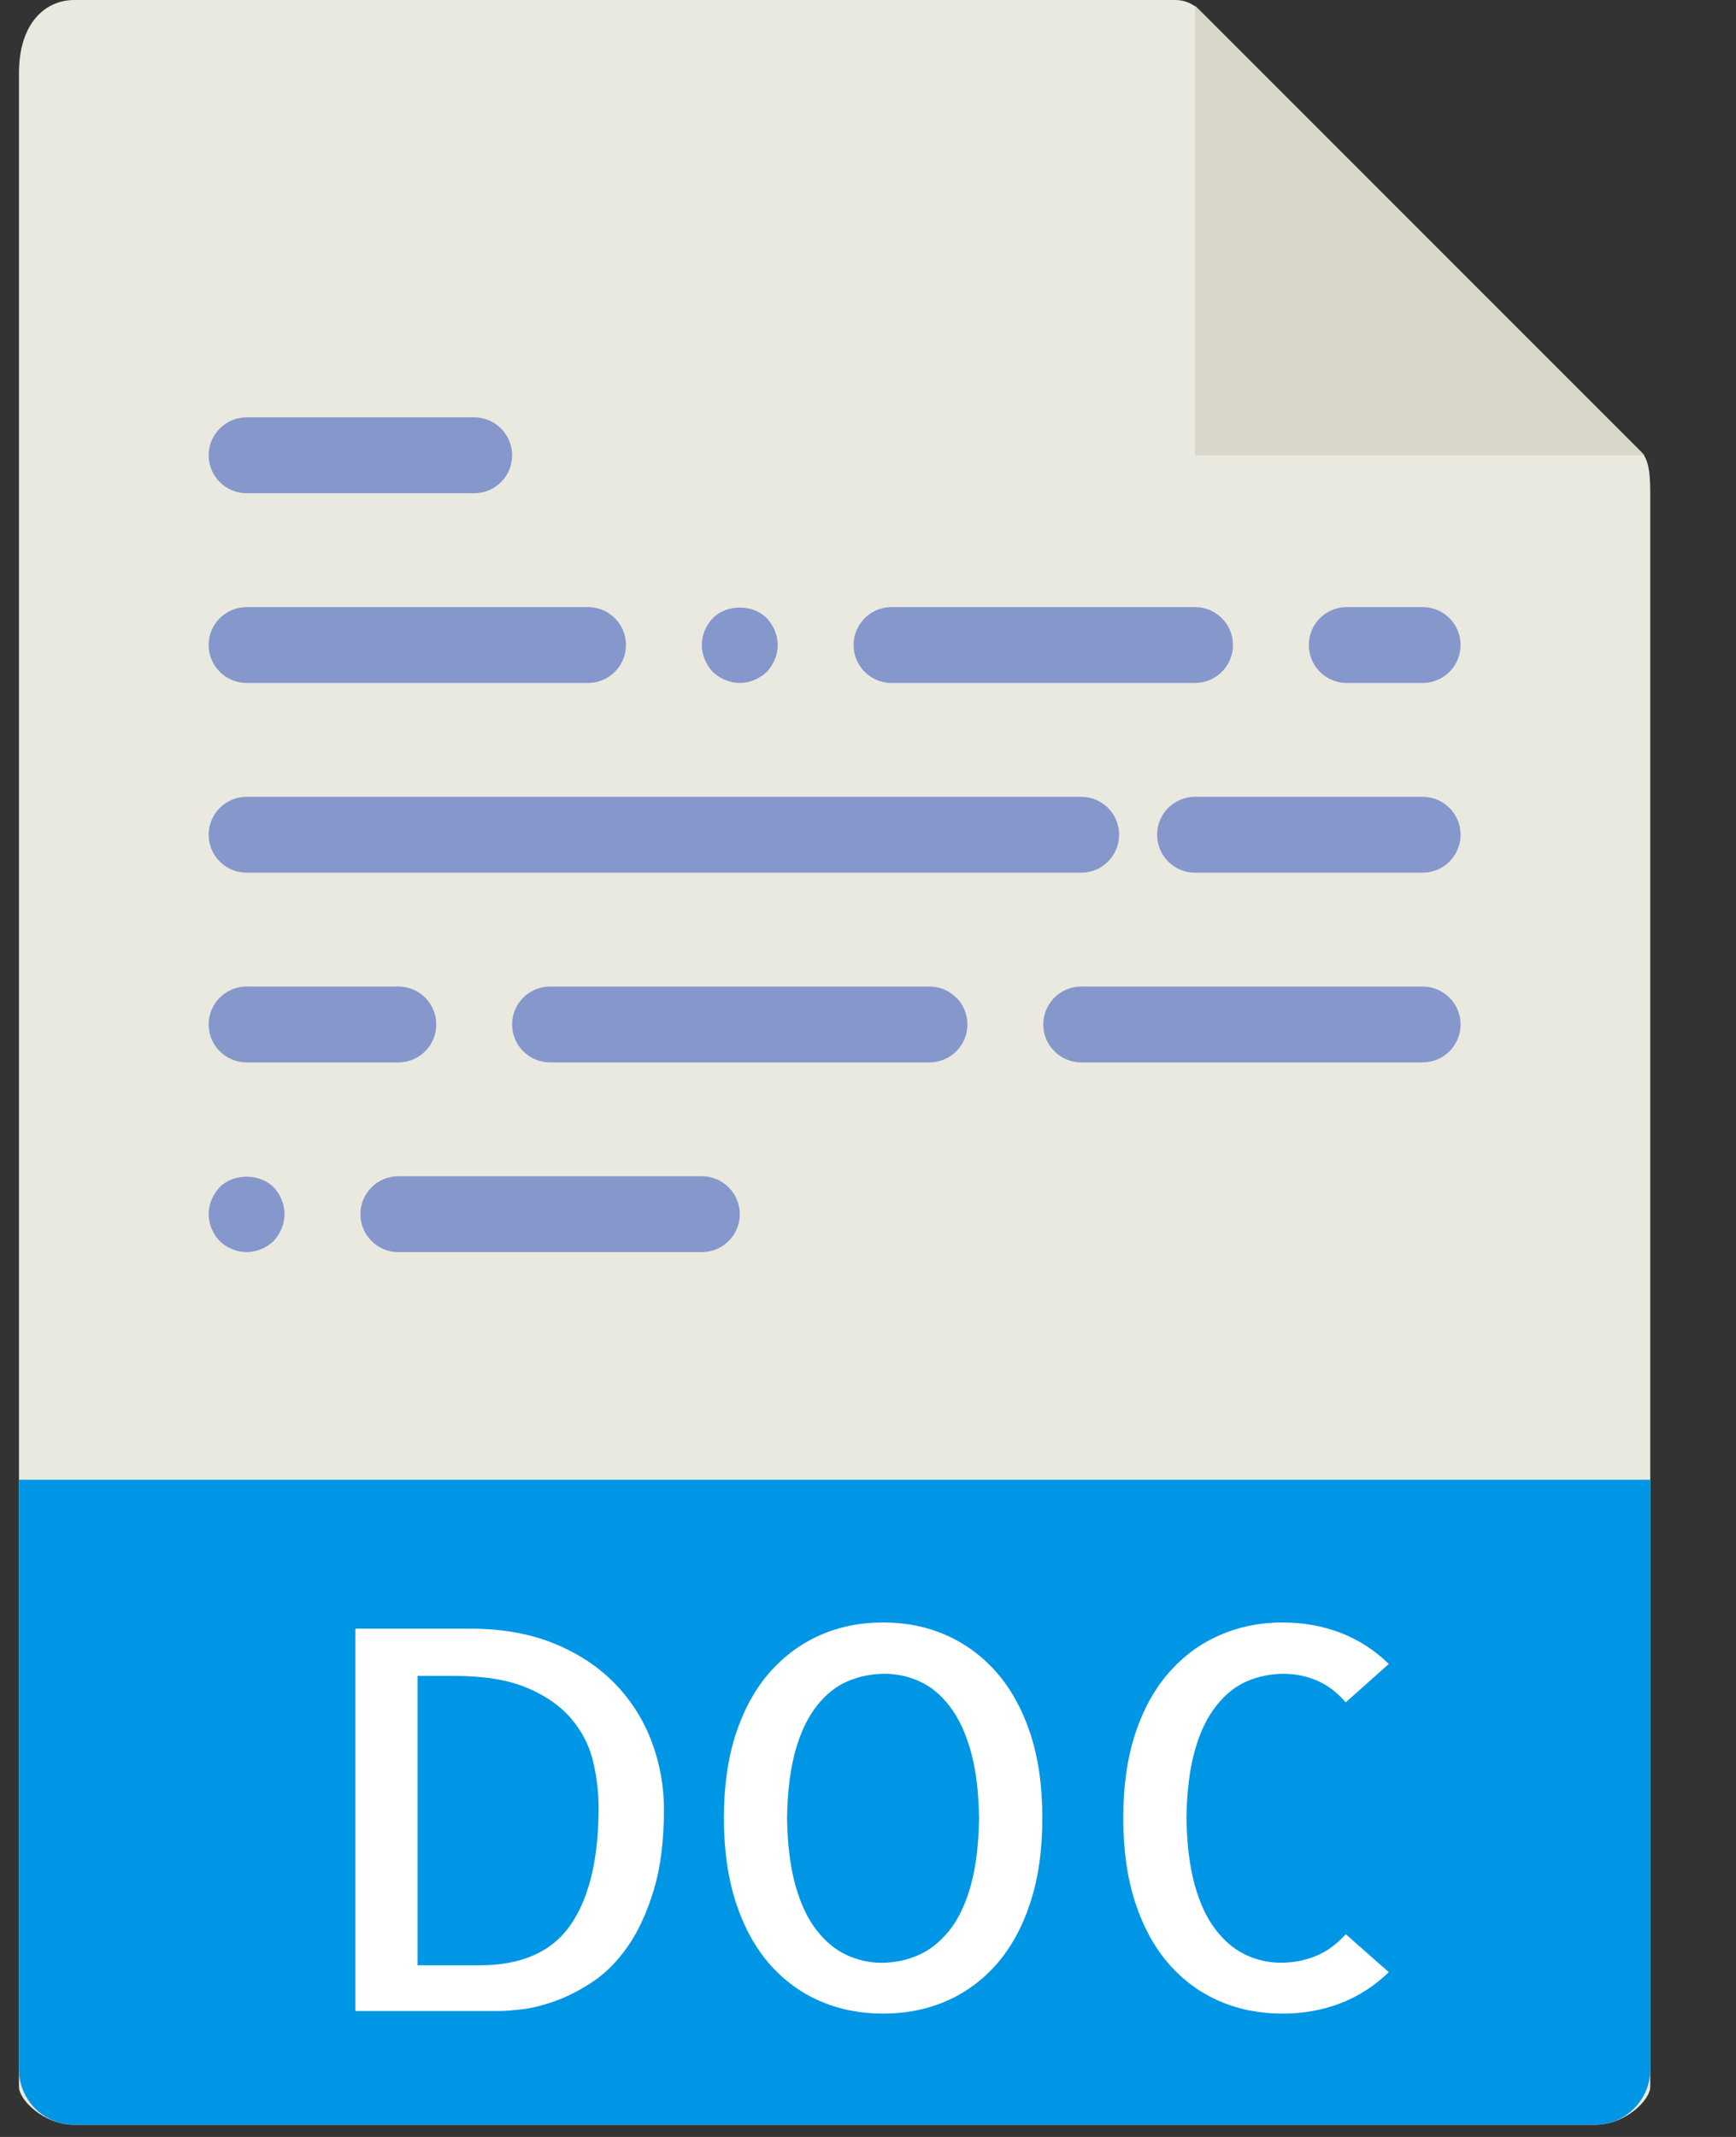 <?xml version="1.0" encoding="UTF-8"?>
<svg width="26px" height="32px" viewBox="0 0 26 32" version="1.1" xmlns="http://www.w3.org/2000/svg" xmlns:xlink="http://www.w3.org/1999/xlink">
    <rect x="0" y="0" width="26" height="32" fill="#333333" stroke="none"/>
    <!-- Generator: Sketch 50.2 (55047) - http://www.bohemiancoding.com/sketch -->
    <title>icon/文件格式/DOC</title>
    <desc>Created with Sketch.</desc>
    <defs></defs>
    <g id="icon/文件格式/DOC" stroke="none" stroke-width="1" fill="none" fill-rule="evenodd">
        <g id="Group-5">
            <path d="M0,0 L29.004,0 C30.659,0 32,1.334 32,2.996 L32,29.004 C32,30.659 30.666,32 29.004,32 L0,32 L0,0 Z" id="Rectangle-1205-Copy-4"></path>
        </g>
        <g id="doc" fill-rule="nonzero">
            <path d="M17.605,0 L1.115,0 C0.656,0 0.284,0.372 0.284,1.094 L0.284,31.25 C0.284,31.446 0.656,31.818 1.115,31.818 L23.885,31.818 C24.344,31.818 24.716,31.446 24.716,31.25 L24.716,7.374 C24.716,6.978 24.663,6.851 24.57,6.757 L17.959,0.146 C17.865,0.053 17.738,0 17.605,0 Z" id="Shape" fill="#E9E9E0"></path>
            <polygon id="Shape" fill="#D9D7CA" points="17.898 0.086 17.898 6.818 24.63 6.818"></polygon>
            <path d="M7.102,7.386 L3.693,7.386 C3.38,7.386 3.125,7.132 3.125,6.818 C3.125,6.505 3.38,6.25 3.693,6.25 L7.102,6.25 C7.416,6.25 7.67,6.505 7.67,6.818 C7.67,7.132 7.416,7.386 7.102,7.386 Z" id="Shape" fill="#8697CB"></path>
            <path d="M8.807,10.227 L3.693,10.227 C3.38,10.227 3.125,9.973 3.125,9.659 C3.125,9.345 3.38,9.091 3.693,9.091 L8.807,9.091 C9.12,9.091 9.375,9.345 9.375,9.659 C9.375,9.973 9.12,10.227 8.807,10.227 Z" id="Shape" fill="#8697CB"></path>
            <path d="M11.08,10.227 C10.932,10.227 10.784,10.165 10.676,10.062 C10.574,9.955 10.511,9.807 10.511,9.659 C10.511,9.511 10.574,9.364 10.676,9.256 C10.886,9.045 11.273,9.045 11.483,9.256 C11.585,9.364 11.648,9.511 11.648,9.659 C11.648,9.807 11.585,9.955 11.483,10.062 C11.375,10.165 11.227,10.227 11.08,10.227 Z" id="Shape" fill="#8697CB"></path>
            <path d="M17.898,10.227 L13.352,10.227 C13.039,10.227 12.784,9.973 12.784,9.659 C12.784,9.345 13.039,9.091 13.352,9.091 L17.898,9.091 C18.211,9.091 18.466,9.345 18.466,9.659 C18.466,9.973 18.211,10.227 17.898,10.227 Z" id="Shape" fill="#8697CB"></path>
            <path d="M3.693,18.75 C3.545,18.75 3.398,18.688 3.29,18.585 C3.188,18.477 3.125,18.33 3.125,18.182 C3.125,18.034 3.188,17.886 3.29,17.778 C3.5,17.568 3.886,17.568 4.097,17.778 C4.199,17.886 4.261,18.028 4.261,18.182 C4.261,18.33 4.199,18.477 4.097,18.585 C3.989,18.688 3.841,18.75 3.693,18.75 Z" id="Shape" fill="#8697CB"></path>
            <path d="M10.511,18.75 L5.966,18.75 C5.652,18.75 5.398,18.495 5.398,18.182 C5.398,17.868 5.652,17.614 5.966,17.614 L10.511,17.614 C10.825,17.614 11.08,17.868 11.08,18.182 C11.08,18.495 10.825,18.75 10.511,18.75 Z" id="Shape" fill="#8697CB"></path>
            <path d="M21.307,10.227 L20.17,10.227 C19.857,10.227 19.602,9.973 19.602,9.659 C19.602,9.345 19.857,9.091 20.17,9.091 L21.307,9.091 C21.62,9.091 21.875,9.345 21.875,9.659 C21.875,9.973 21.62,10.227 21.307,10.227 Z" id="Shape" fill="#8697CB"></path>
            <path d="M16.193,13.068 L3.693,13.068 C3.38,13.068 3.125,12.814 3.125,12.5 C3.125,12.186 3.38,11.932 3.693,11.932 L16.193,11.932 C16.507,11.932 16.761,12.186 16.761,12.5 C16.761,12.814 16.507,13.068 16.193,13.068 Z" id="Shape" fill="#8697CB"></path>
            <path d="M21.307,13.068 L17.898,13.068 C17.584,13.068 17.33,12.814 17.33,12.5 C17.33,12.186 17.584,11.932 17.898,11.932 L21.307,11.932 C21.62,11.932 21.875,12.186 21.875,12.5 C21.875,12.814 21.62,13.068 21.307,13.068 Z" id="Shape" fill="#8697CB"></path>
            <path d="M5.966,15.909 L3.693,15.909 C3.38,15.909 3.125,15.655 3.125,15.341 C3.125,15.027 3.38,14.773 3.693,14.773 L5.966,14.773 C6.28,14.773 6.534,15.027 6.534,15.341 C6.534,15.655 6.28,15.909 5.966,15.909 Z" id="Shape" fill="#8697CB"></path>
            <path d="M13.92,15.909 L8.239,15.909 C7.925,15.909 7.67,15.655 7.67,15.341 C7.67,15.027 7.925,14.773 8.239,14.773 L13.92,14.773 C14.234,14.773 14.489,15.027 14.489,15.341 C14.489,15.655 14.234,15.909 13.92,15.909 Z" id="Shape" fill="#8697CB"></path>
            <path d="M21.307,15.909 L16.193,15.909 C15.88,15.909 15.625,15.655 15.625,15.341 C15.625,15.027 15.88,14.773 16.193,14.773 L21.307,14.773 C21.62,14.773 21.875,15.027 21.875,15.341 C21.875,15.655 21.62,15.909 21.307,15.909 Z" id="Shape" fill="#8697CB"></path>
            <path d="M23.885,31.818 L1.115,31.818 C0.656,31.818 0.284,31.446 0.284,30.987 L0.284,22.159 L24.716,22.159 L24.716,30.987 C24.716,31.446 24.344,31.818 23.885,31.818 Z" id="Shape" fill="#0096E6"></path>
            <g id="Group" transform="translate(5.114, 23.864)" fill="#FFFFFF">
                <path d="M4.83,3.228 C4.83,3.699 4.779,4.102 4.678,4.436 C4.577,4.77 4.449,5.05 4.293,5.276 C4.138,5.501 3.963,5.678 3.769,5.808 C3.574,5.938 3.387,6.034 3.206,6.099 C3.024,6.164 2.859,6.206 2.709,6.224 C2.559,6.241 2.447,6.25 2.375,6.25 L0.208,6.25 L0.208,0.525 L1.932,0.525 C2.414,0.525 2.837,0.602 3.202,0.754 C3.566,0.906 3.87,1.11 4.111,1.364 C4.352,1.617 4.531,1.906 4.651,2.23 C4.77,2.553 4.83,2.886 4.83,3.228 Z M2.064,5.566 C2.696,5.566 3.152,5.365 3.431,4.961 C3.711,4.557 3.851,3.972 3.851,3.205 C3.851,2.967 3.822,2.731 3.765,2.498 C3.708,2.265 3.598,2.055 3.435,1.865 C3.272,1.676 3.051,1.523 2.771,1.407 C2.491,1.29 2.129,1.232 1.684,1.232 L1.14,1.232 L1.14,5.566 L2.064,5.566 Z" id="Shape"></path>
                <path d="M10.497,3.36 C10.497,3.842 10.436,4.266 10.315,4.634 C10.193,5.002 10.024,5.307 9.81,5.551 C9.595,5.794 9.344,5.978 9.056,6.102 C8.769,6.227 8.454,6.289 8.113,6.289 C7.771,6.289 7.456,6.227 7.169,6.102 C6.881,5.978 6.63,5.794 6.415,5.551 C6.201,5.307 6.032,5.002 5.91,4.634 C5.789,4.266 5.728,3.841 5.728,3.36 C5.728,2.879 5.789,2.455 5.91,2.09 C6.032,1.725 6.2,1.421 6.415,1.178 C6.63,0.934 6.881,0.749 7.169,0.622 C7.456,0.495 7.771,0.432 8.113,0.432 C8.454,0.432 8.769,0.495 9.056,0.622 C9.344,0.749 9.595,0.934 9.81,1.178 C10.024,1.422 10.193,1.726 10.315,2.09 C10.436,2.455 10.497,2.878 10.497,3.36 Z M8.089,5.528 C8.28,5.528 8.463,5.49 8.636,5.415 C8.81,5.34 8.965,5.217 9.102,5.047 C9.239,4.876 9.347,4.652 9.424,4.374 C9.502,4.097 9.543,3.76 9.549,3.361 C9.544,2.972 9.503,2.642 9.428,2.37 C9.353,2.098 9.25,1.874 9.118,1.698 C8.985,1.522 8.835,1.395 8.667,1.318 C8.499,1.24 8.322,1.201 8.135,1.201 C7.943,1.201 7.76,1.237 7.587,1.31 C7.413,1.382 7.258,1.505 7.121,1.678 C6.984,1.852 6.876,2.076 6.799,2.351 C6.722,2.626 6.68,2.961 6.674,3.36 C6.68,3.749 6.72,4.08 6.795,4.355 C6.87,4.629 6.973,4.853 7.106,5.027 C7.238,5.201 7.388,5.327 7.556,5.407 C7.725,5.487 7.902,5.528 8.089,5.528 Z" id="Shape"></path>
                <path d="M15.686,5.668 C15.473,5.874 15.232,6.03 14.964,6.134 C14.694,6.237 14.405,6.289 14.094,6.289 C13.752,6.289 13.438,6.227 13.15,6.102 C12.863,5.978 12.611,5.794 12.397,5.551 C12.182,5.307 12.013,5.002 11.891,4.634 C11.77,4.266 11.709,3.841 11.709,3.36 C11.709,2.879 11.77,2.455 11.891,2.09 C12.013,1.725 12.181,1.421 12.397,1.178 C12.611,0.934 12.864,0.749 13.154,0.622 C13.444,0.495 13.757,0.432 14.094,0.432 C14.405,0.432 14.694,0.484 14.964,0.587 C15.233,0.691 15.473,0.846 15.686,1.053 L15.041,1.628 C14.911,1.477 14.768,1.369 14.61,1.302 C14.452,1.235 14.287,1.201 14.116,1.201 C13.925,1.201 13.742,1.236 13.569,1.309 C13.395,1.382 13.24,1.505 13.103,1.678 C12.965,1.852 12.858,2.075 12.781,2.35 C12.703,2.625 12.661,2.961 12.656,3.36 C12.661,3.748 12.702,4.08 12.777,4.354 C12.852,4.628 12.955,4.852 13.088,5.026 C13.22,5.2 13.37,5.326 13.538,5.407 C13.706,5.487 13.884,5.527 14.07,5.527 C14.257,5.527 14.432,5.493 14.595,5.426 C14.758,5.359 14.907,5.25 15.041,5.1 L15.686,5.668 Z" id="Shape"></path>
            </g>
        </g>
    </g>
</svg>